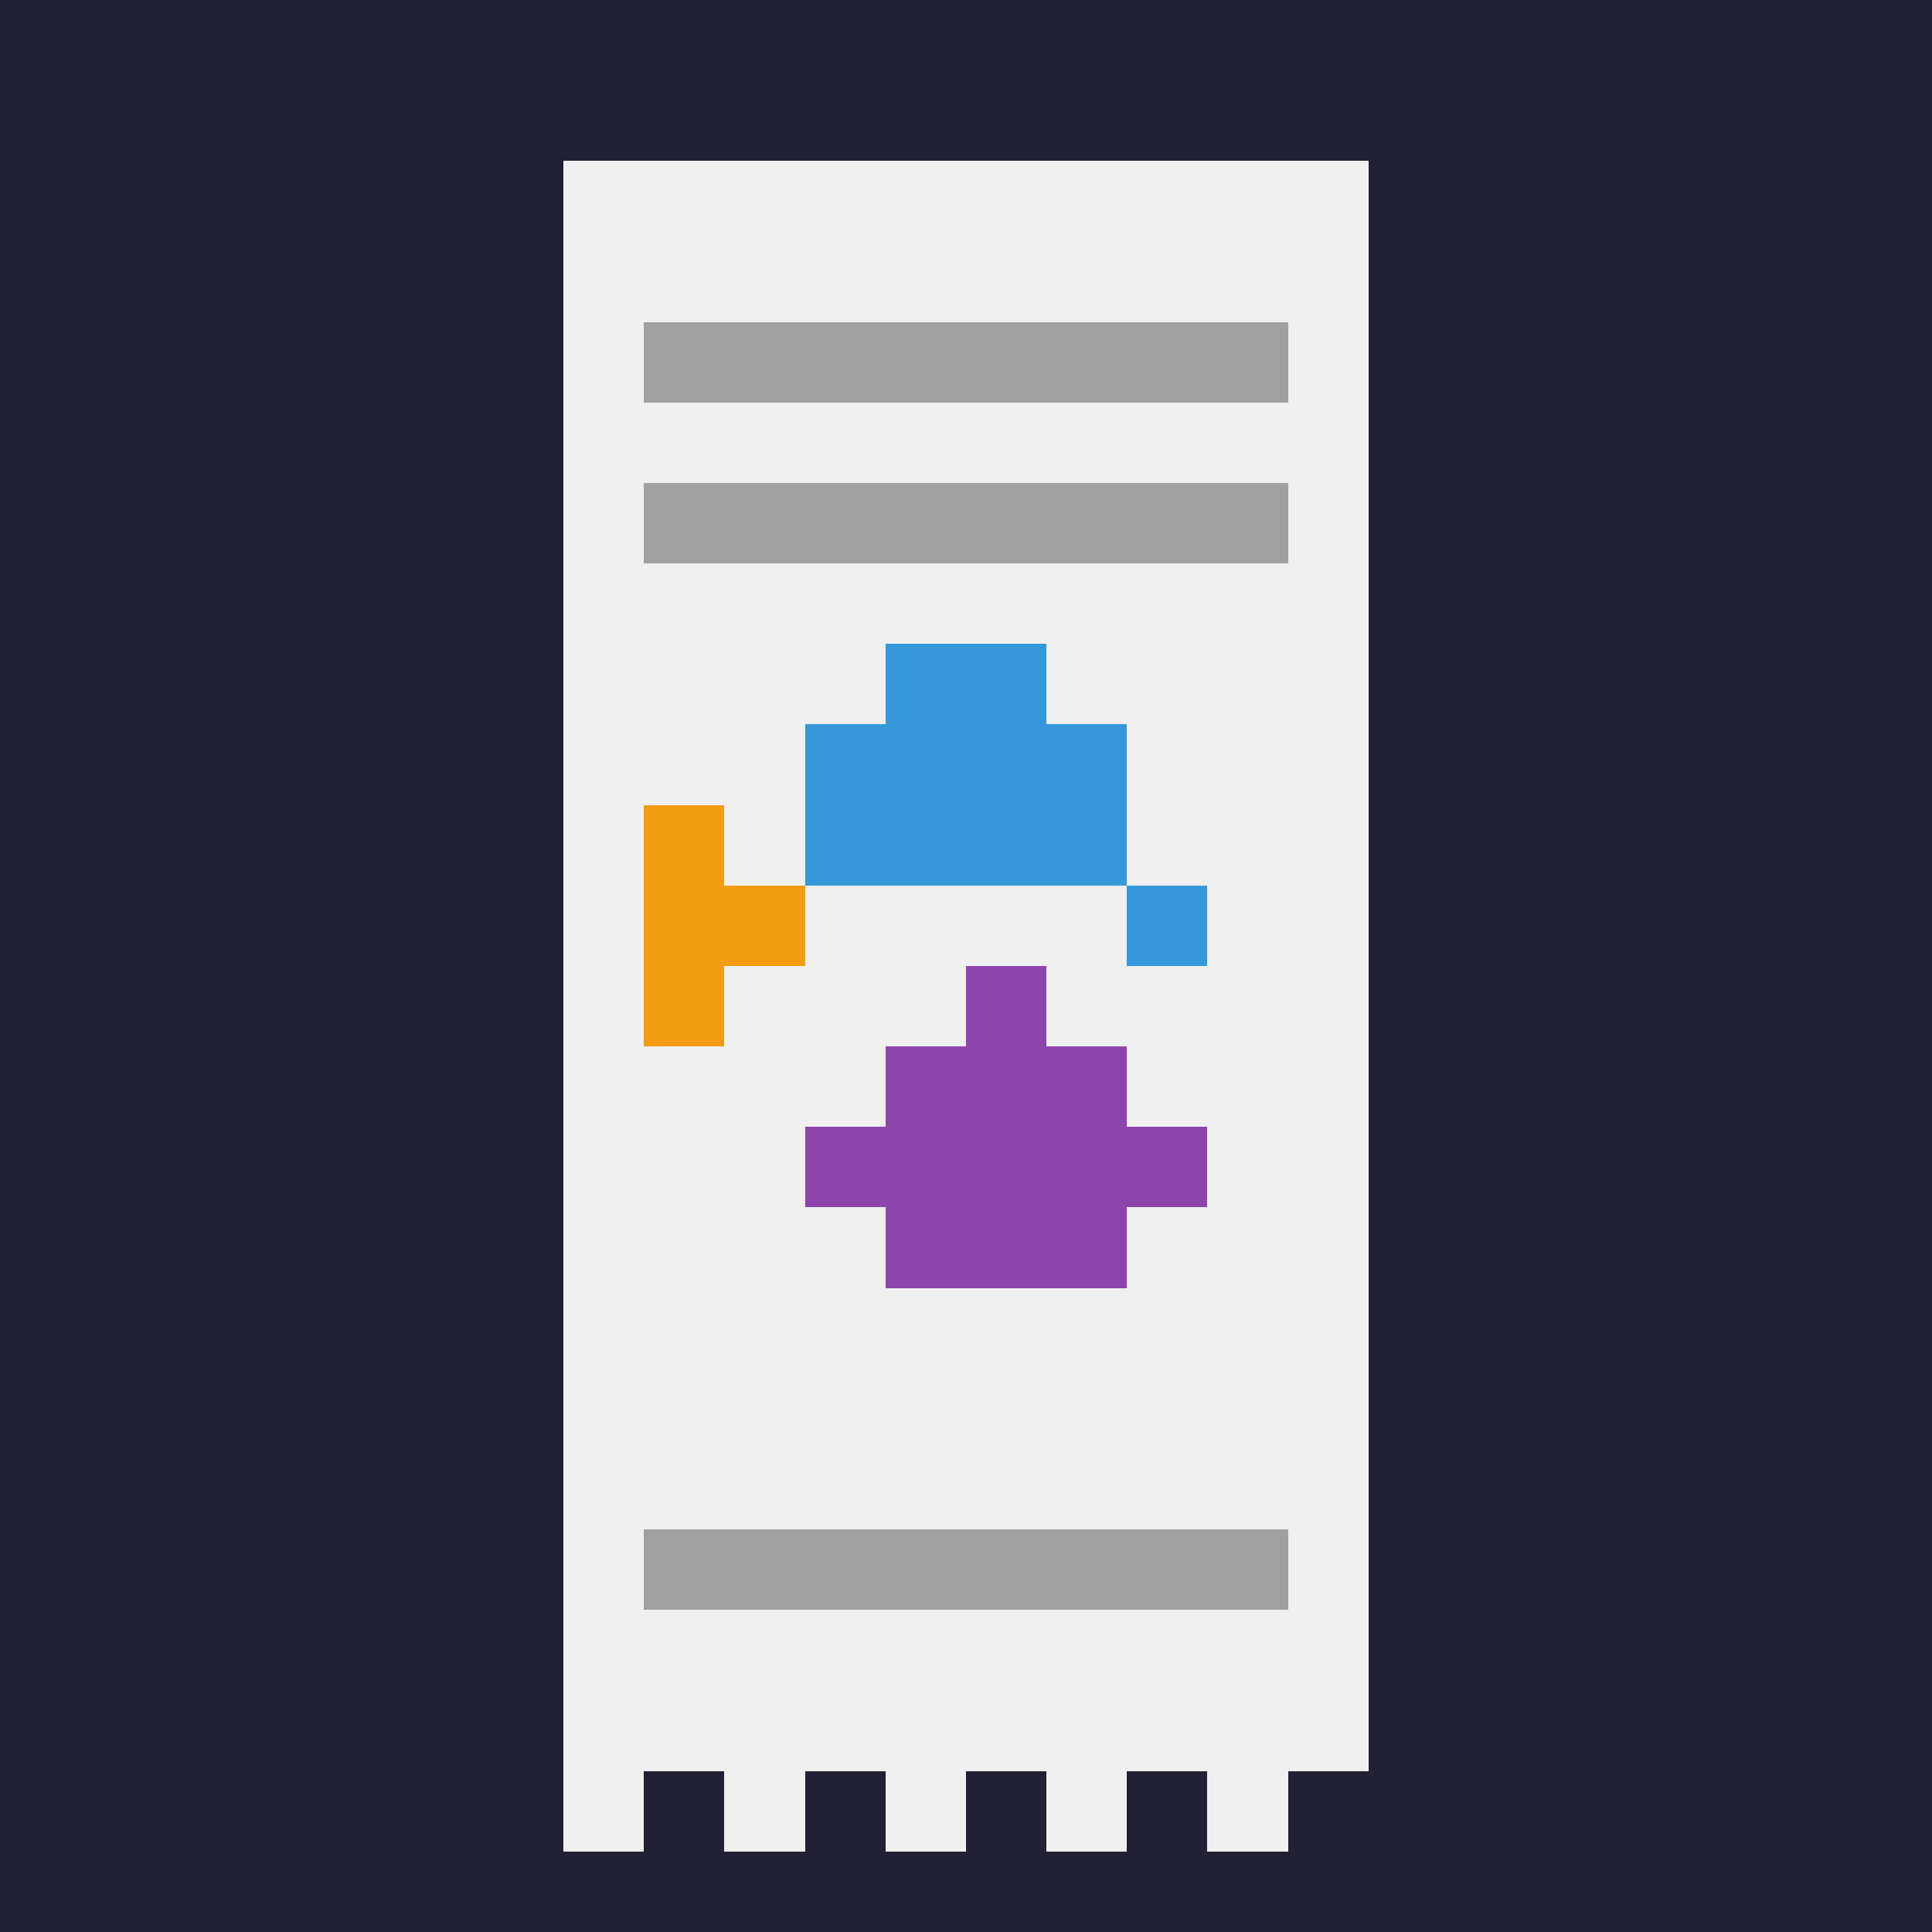 <svg width="240" height="240" viewBox="0 0 24 24" xmlns="http://www.w3.org/2000/svg">
  <style>
    rect { shape-rendering: crispEdges; }
  </style>
  <!-- Background -->
  <rect width="24" height="24" fill="#222034"/>
  
  <!-- Receipt Paper -->
  <rect x="7" y="2" width="10" height="20" fill="#f0f0f0"/>
  
  <!-- Receipt Lines -->
  <rect x="8" y="4" width="8" height="1" fill="#a0a0a0"/>
  <rect x="8" y="6" width="8" height="1" fill="#a0a0a0"/>
  <rect x="8" y="19" width="8" height="1" fill="#a0a0a0"/>
  
  <!-- Airplane -->
  <rect x="10" y="9" width="4" height="1" fill="#3498db"/>
  <rect x="11" y="8" width="2" height="3" fill="#3498db"/>
  <rect x="10" y="10" width="1" height="1" fill="#3498db"/>
  <rect x="13" y="10" width="1" height="1" fill="#3498db"/>
  <rect x="9" y="11" width="1" height="1" fill="#3498db"/>
  <rect x="14" y="11" width="1" height="1" fill="#3498db"/>
  
  <!-- Suitcase -->
  <rect x="11" y="13" width="3" height="3" fill="#8e44ad"/>
  <rect x="10" y="14" width="1" height="1" fill="#8e44ad"/>
  <rect x="14" y="14" width="1" height="1" fill="#8e44ad"/>
  <rect x="12" y="12" width="1" height="1" fill="#8e44ad"/>
  
  <!-- Sun -->
  <rect x="9" y="11" width="1" height="1" fill="#f39c12"/>
  <rect x="8" y="12" width="1" height="1" fill="#f39c12"/>
  <rect x="8" y="11" width="1" height="1" fill="#f39c12"/>
  <rect x="8" y="10" width="1" height="1" fill="#f39c12"/>
  
  <!-- Receipt Edge -->
  <rect x="7" y="22" width="1" height="1" fill="#f0f0f0"/>
  <rect x="9" y="22" width="1" height="1" fill="#f0f0f0"/>
  <rect x="11" y="22" width="1" height="1" fill="#f0f0f0"/>
  <rect x="13" y="22" width="1" height="1" fill="#f0f0f0"/>
  <rect x="15" y="22" width="1" height="1" fill="#f0f0f0"/>
</svg>